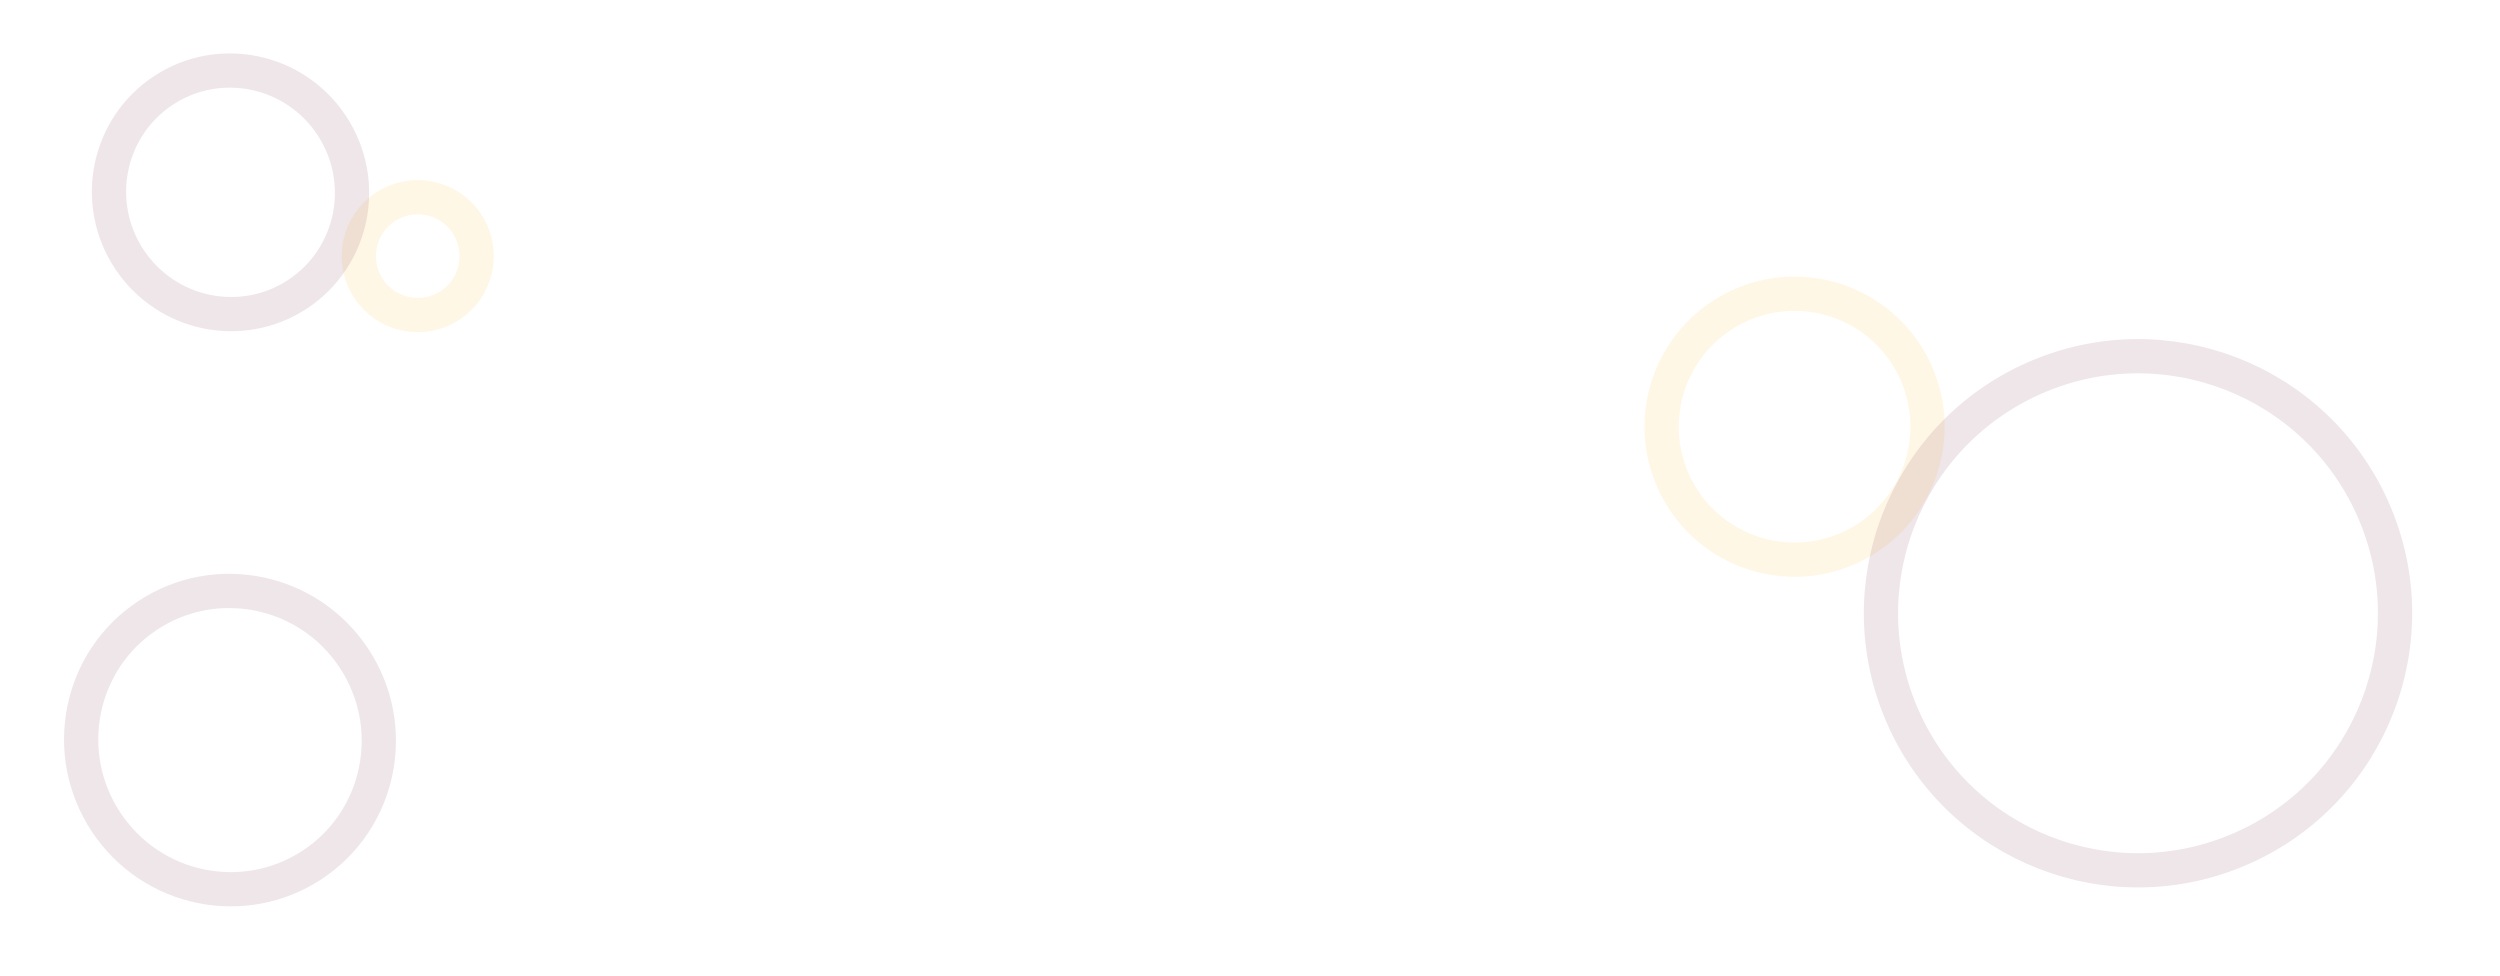<svg width="1824" height="712" viewBox="0 0 1824 712" fill="none" xmlns="http://www.w3.org/2000/svg">
<circle cx="304.784" cy="186.86" r="43" transform="rotate(-123.363 304.784 186.86)" stroke="#FDAA01" stroke-opacity="0.1" stroke-width="25"/>
<path d="M119.23 65.985C160.003 39.137 215.026 50.546 242.09 91.647C269.154 132.749 257.894 187.802 217.12 214.65C176.346 241.498 121.323 230.089 94.26 188.988C67.196 147.886 78.456 92.832 119.23 65.985Z" stroke="#5B0931" stroke-opacity="0.1" stroke-width="25"/>
<path d="M107.853 448.93C157.807 416.037 225.197 430.025 258.336 480.352C291.475 530.68 277.697 598.113 227.743 631.006C177.788 663.899 110.398 649.912 77.26 599.584C44.121 549.256 57.898 481.823 107.853 448.93Z" stroke="#5B0931" stroke-opacity="0.1" stroke-width="25"/>
<circle cx="1309.33" cy="311.332" r="97" transform="rotate(66.245 1309.33 311.332)" stroke="#FDAA01" stroke-opacity="0.1" stroke-width="25"/>
<circle cx="1559.89" cy="447.434" r="187.5" transform="rotate(66.245 1559.89 447.434)" stroke="#5B0931" stroke-opacity="0.1" stroke-width="25"/>
</svg>

